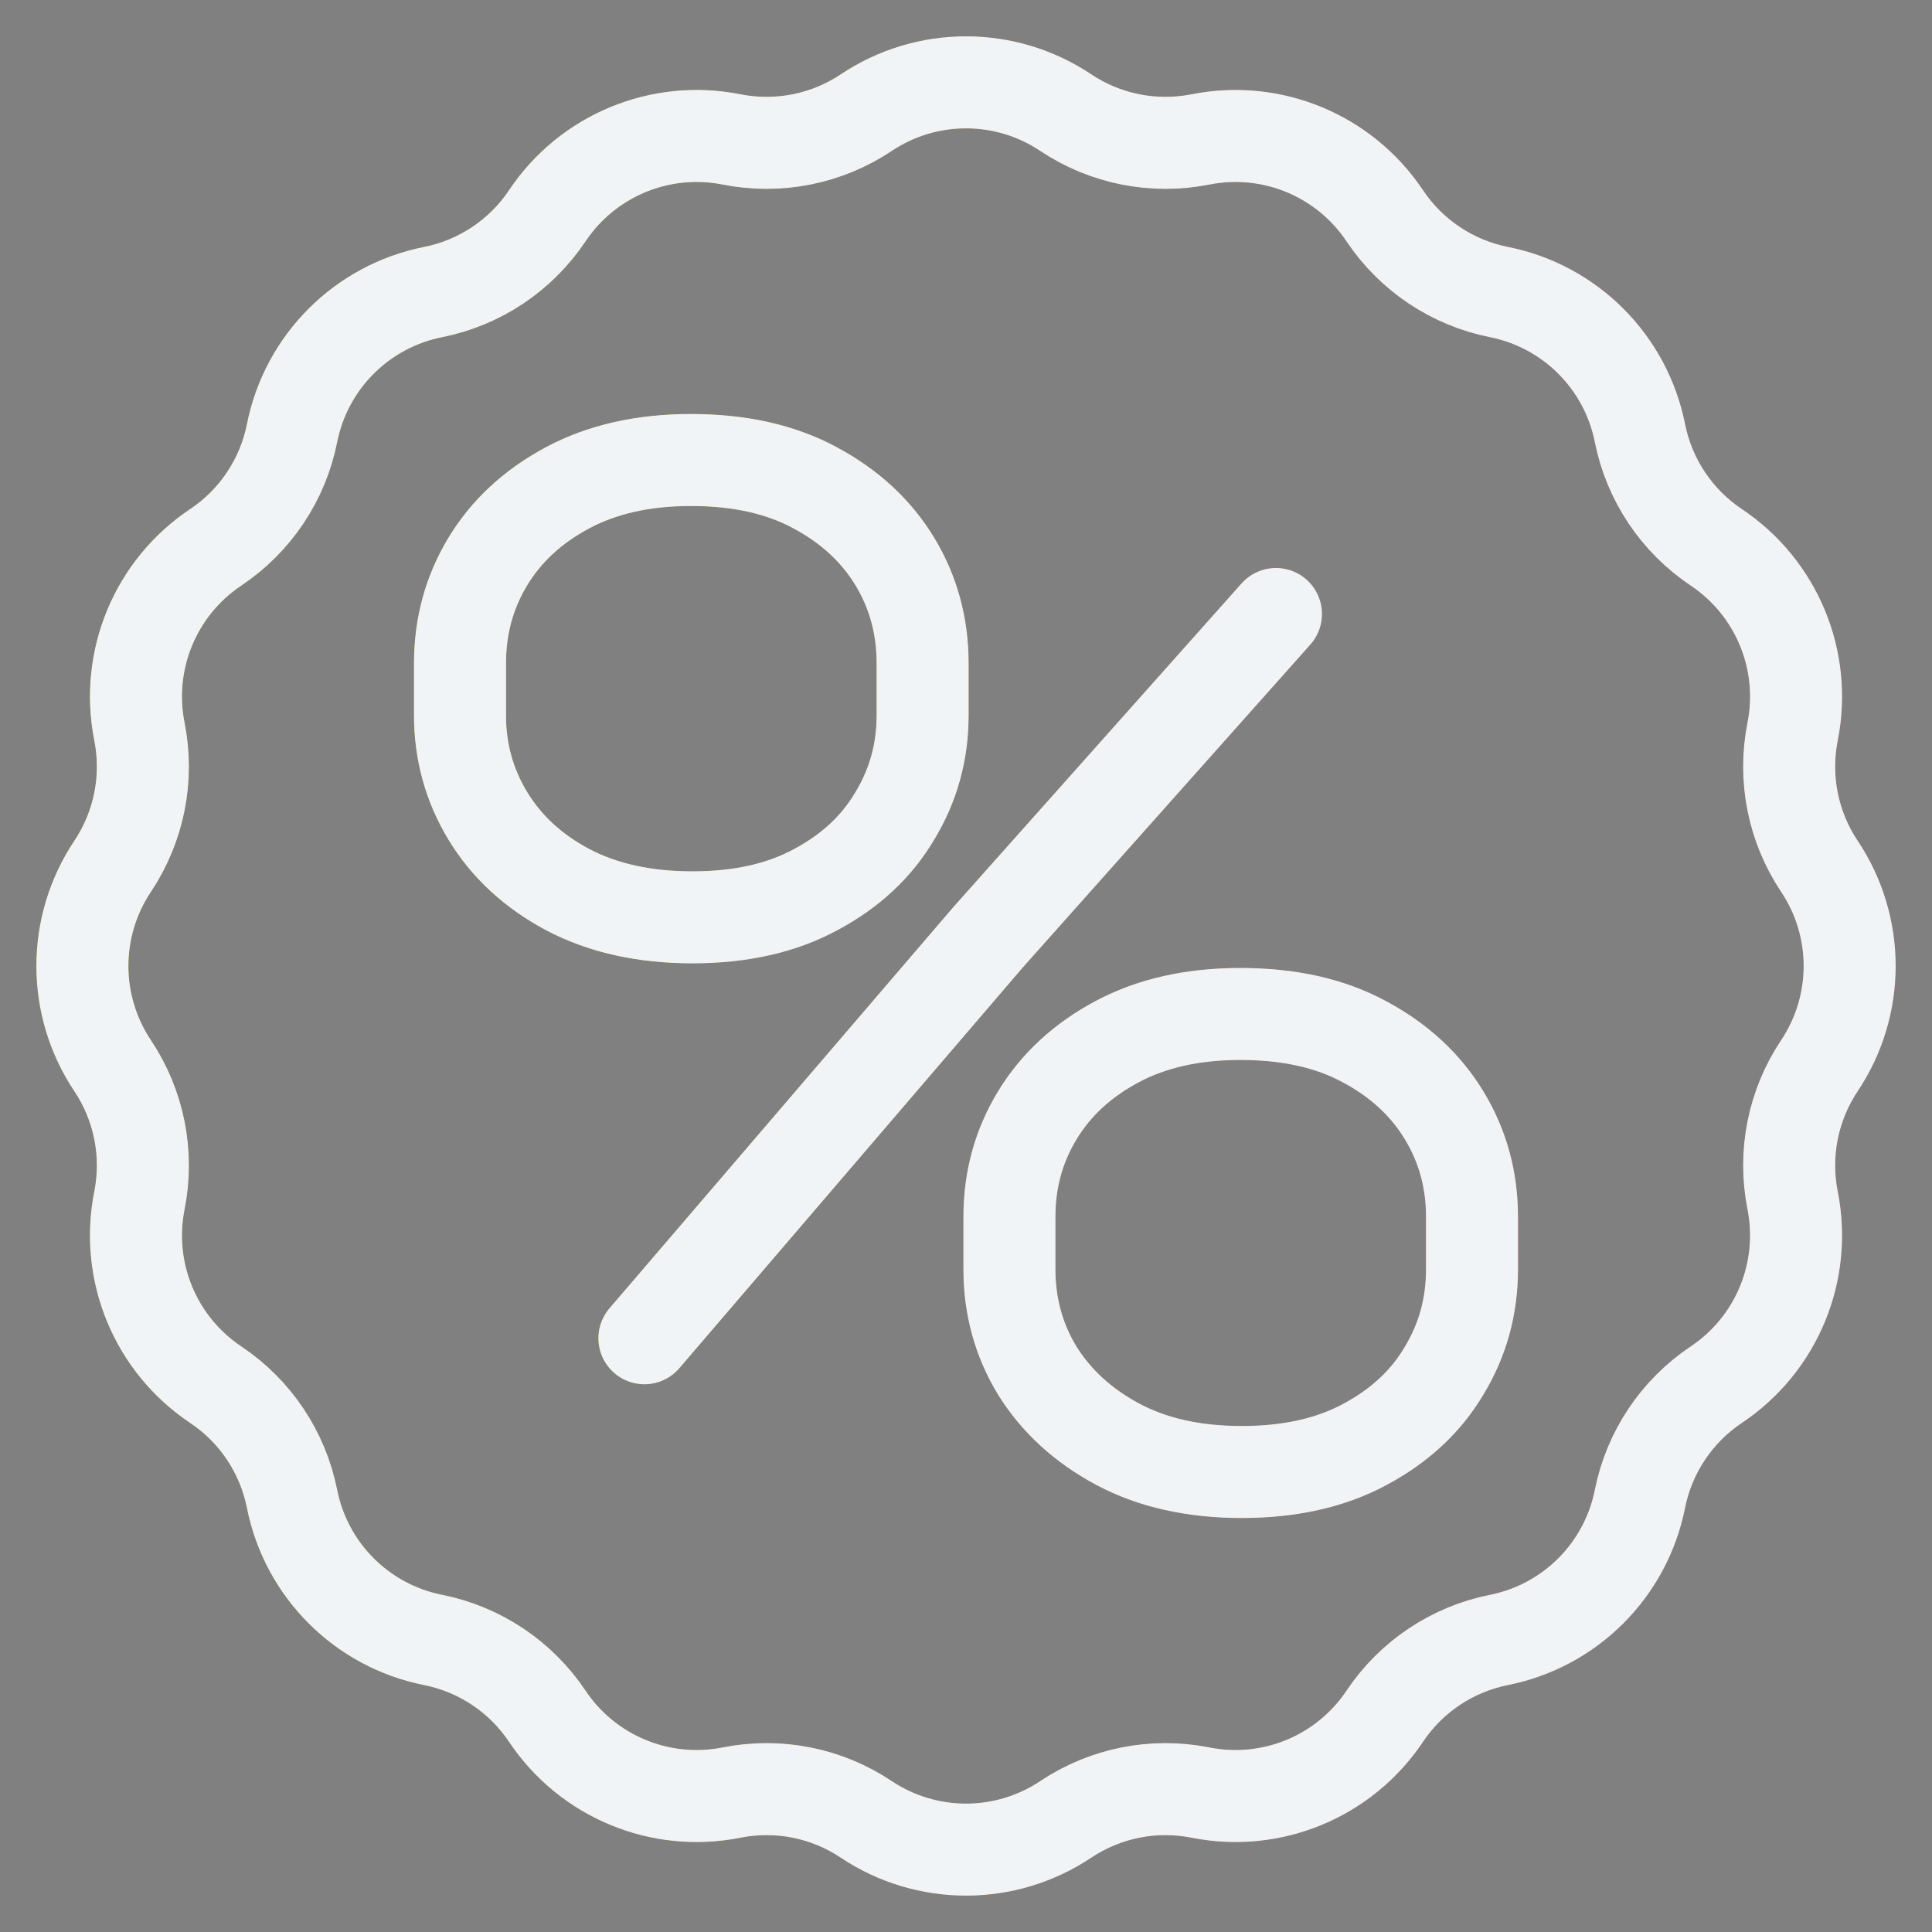 <svg width="42" height="42" viewBox="0 0 42 42" fill="none" xmlns="http://www.w3.org/2000/svg">
<rect x="0" y="0" width="42" height="42" fill="#808080" stroke="none"/>
<g id="Frame 3098">
<g id="Vector">
<path d="M27.738 13.348L21.476 20.38L14.009 29.092M15.904 3.031C16.919 3.232 17.972 3.023 18.832 2.448C20.145 1.571 21.856 1.571 23.168 2.448C24.029 3.023 25.082 3.232 26.097 3.031C27.645 2.723 29.226 3.378 30.103 4.69C30.678 5.55 31.571 6.147 32.586 6.349C34.133 6.657 35.343 7.867 35.651 9.415C35.853 10.43 36.45 11.323 37.31 11.898C38.623 12.775 39.277 14.355 38.97 15.903C38.768 16.918 38.977 17.972 39.552 18.832C40.429 20.144 40.429 21.855 39.552 23.168C38.977 24.028 38.768 25.082 38.97 26.097C39.277 27.645 38.623 29.225 37.31 30.102C36.45 30.677 35.853 31.57 35.651 32.585C35.343 34.133 34.133 35.343 32.586 35.651C31.571 35.853 30.678 36.45 30.103 37.31C29.226 38.622 27.645 39.277 26.097 38.969C25.082 38.767 24.029 38.977 23.168 39.552C21.856 40.428 20.145 40.428 18.832 39.552C17.972 38.977 16.919 38.767 15.904 38.969C14.356 39.277 12.775 38.622 11.898 37.31C11.323 36.45 10.43 35.853 9.415 35.651C7.867 35.343 6.657 34.133 6.349 32.585C6.147 31.57 5.551 30.677 4.69 30.102C3.378 29.225 2.723 27.645 3.031 26.097C3.233 25.082 3.023 24.028 2.449 23.168C1.572 21.855 1.572 20.144 2.449 18.832C3.023 17.972 3.233 16.918 3.031 15.903C2.723 14.355 3.378 12.775 4.69 11.898C5.551 11.323 6.147 10.43 6.349 9.415C6.657 7.867 7.867 6.657 9.415 6.349C10.43 6.147 11.323 5.55 11.898 4.69C12.775 3.378 14.356 2.723 15.904 3.031ZM10 15.551V14.421C10 13.608 10.203 12.869 10.607 12.203C11.011 11.537 11.589 11.004 12.342 10.602C13.094 10.201 13.987 10 15.02 10C16.076 10 16.974 10.201 17.715 10.602C18.468 11.004 19.046 11.537 19.451 12.203C19.855 12.869 20.057 13.608 20.057 14.421V15.551C20.057 16.344 19.855 17.074 19.451 17.74C19.058 18.405 18.485 18.939 17.732 19.34C16.991 19.742 16.098 19.942 15.054 19.942C14.009 19.942 13.105 19.742 12.342 19.34C11.589 18.939 11.011 18.405 10.607 17.74C10.203 17.074 10 16.344 10 15.551ZM21.944 27.594V26.449C21.944 25.646 22.146 24.911 22.55 24.246C22.954 23.58 23.533 23.046 24.285 22.645C25.038 22.243 25.93 22.043 26.964 22.043C28.019 22.043 28.918 22.243 29.659 22.645C30.411 23.046 30.99 23.58 31.394 24.246C31.798 24.911 32 25.646 32 26.449V27.594C32 28.397 31.798 29.131 31.394 29.797C31.001 30.463 30.428 30.996 29.676 31.398C28.934 31.799 28.042 32 26.997 32C25.953 32 25.054 31.799 24.302 31.398C23.55 30.996 22.966 30.463 22.55 29.797C22.146 29.131 21.944 28.397 21.944 27.594Z" stroke="#50505A" stroke-width="2" stroke-linecap="round"/>
<path d="M27.738 13.348L21.476 20.38L14.009 29.092M15.904 3.031C16.919 3.232 17.972 3.023 18.832 2.448C20.145 1.571 21.856 1.571 23.168 2.448C24.029 3.023 25.082 3.232 26.097 3.031C27.645 2.723 29.226 3.378 30.103 4.69C30.678 5.55 31.571 6.147 32.586 6.349C34.133 6.657 35.343 7.867 35.651 9.415C35.853 10.43 36.45 11.323 37.31 11.898C38.623 12.775 39.277 14.355 38.97 15.903C38.768 16.918 38.977 17.972 39.552 18.832C40.429 20.144 40.429 21.855 39.552 23.168C38.977 24.028 38.768 25.082 38.97 26.097C39.277 27.645 38.623 29.225 37.31 30.102C36.45 30.677 35.853 31.57 35.651 32.585C35.343 34.133 34.133 35.343 32.586 35.651C31.571 35.853 30.678 36.45 30.103 37.31C29.226 38.622 27.645 39.277 26.097 38.969C25.082 38.767 24.029 38.977 23.168 39.552C21.856 40.428 20.145 40.428 18.832 39.552C17.972 38.977 16.919 38.767 15.904 38.969C14.356 39.277 12.775 38.622 11.898 37.31C11.323 36.45 10.43 35.853 9.415 35.651C7.867 35.343 6.657 34.133 6.349 32.585C6.147 31.57 5.551 30.677 4.69 30.102C3.378 29.225 2.723 27.645 3.031 26.097C3.233 25.082 3.023 24.028 2.449 23.168C1.572 21.855 1.572 20.144 2.449 18.832C3.023 17.972 3.233 16.918 3.031 15.903C2.723 14.355 3.378 12.775 4.69 11.898C5.551 11.323 6.147 10.43 6.349 9.415C6.657 7.867 7.867 6.657 9.415 6.349C10.43 6.147 11.323 5.55 11.898 4.69C12.775 3.378 14.356 2.723 15.904 3.031ZM10 15.551V14.421C10 13.608 10.203 12.869 10.607 12.203C11.011 11.537 11.589 11.004 12.342 10.602C13.094 10.201 13.987 10 15.02 10C16.076 10 16.974 10.201 17.715 10.602C18.468 11.004 19.046 11.537 19.451 12.203C19.855 12.869 20.057 13.608 20.057 14.421V15.551C20.057 16.344 19.855 17.074 19.451 17.74C19.058 18.405 18.485 18.939 17.732 19.34C16.991 19.742 16.098 19.942 15.054 19.942C14.009 19.942 13.105 19.742 12.342 19.34C11.589 18.939 11.011 18.405 10.607 17.74C10.203 17.074 10 16.344 10 15.551ZM21.944 27.594V26.449C21.944 25.646 22.146 24.911 22.55 24.246C22.954 23.58 23.533 23.046 24.285 22.645C25.038 22.243 25.93 22.043 26.964 22.043C28.019 22.043 28.918 22.243 29.659 22.645C30.411 23.046 30.99 23.58 31.394 24.246C31.798 24.911 32 25.646 32 26.449V27.594C32 28.397 31.798 29.131 31.394 29.797C31.001 30.463 30.428 30.996 29.676 31.398C28.934 31.799 28.042 32 26.997 32C25.953 32 25.054 31.799 24.302 31.398C23.55 30.996 22.966 30.463 22.55 29.797C22.146 29.131 21.944 28.397 21.944 27.594Z" stroke="url(#paint0_linear_1452_3016)" stroke-width="2" stroke-linecap="round"/>
<path d="M27.738 13.348L21.476 20.38L14.009 29.092M15.904 3.031C16.919 3.232 17.972 3.023 18.832 2.448C20.145 1.571 21.856 1.571 23.168 2.448C24.029 3.023 25.082 3.232 26.097 3.031C27.645 2.723 29.226 3.378 30.103 4.69C30.678 5.55 31.571 6.147 32.586 6.349C34.133 6.657 35.343 7.867 35.651 9.415C35.853 10.43 36.45 11.323 37.31 11.898C38.623 12.775 39.277 14.355 38.97 15.903C38.768 16.918 38.977 17.972 39.552 18.832C40.429 20.144 40.429 21.855 39.552 23.168C38.977 24.028 38.768 25.082 38.97 26.097C39.277 27.645 38.623 29.225 37.31 30.102C36.45 30.677 35.853 31.57 35.651 32.585C35.343 34.133 34.133 35.343 32.586 35.651C31.571 35.853 30.678 36.45 30.103 37.31C29.226 38.622 27.645 39.277 26.097 38.969C25.082 38.767 24.029 38.977 23.168 39.552C21.856 40.428 20.145 40.428 18.832 39.552C17.972 38.977 16.919 38.767 15.904 38.969C14.356 39.277 12.775 38.622 11.898 37.31C11.323 36.45 10.43 35.853 9.415 35.651C7.867 35.343 6.657 34.133 6.349 32.585C6.147 31.57 5.551 30.677 4.69 30.102C3.378 29.225 2.723 27.645 3.031 26.097C3.233 25.082 3.023 24.028 2.449 23.168C1.572 21.855 1.572 20.144 2.449 18.832C3.023 17.972 3.233 16.918 3.031 15.903C2.723 14.355 3.378 12.775 4.69 11.898C5.551 11.323 6.147 10.43 6.349 9.415C6.657 7.867 7.867 6.657 9.415 6.349C10.43 6.147 11.323 5.55 11.898 4.69C12.775 3.378 14.356 2.723 15.904 3.031ZM10 15.551V14.421C10 13.608 10.203 12.869 10.607 12.203C11.011 11.537 11.589 11.004 12.342 10.602C13.094 10.201 13.987 10 15.02 10C16.076 10 16.974 10.201 17.715 10.602C18.468 11.004 19.046 11.537 19.451 12.203C19.855 12.869 20.057 13.608 20.057 14.421V15.551C20.057 16.344 19.855 17.074 19.451 17.74C19.058 18.405 18.485 18.939 17.732 19.34C16.991 19.742 16.098 19.942 15.054 19.942C14.009 19.942 13.105 19.742 12.342 19.34C11.589 18.939 11.011 18.405 10.607 17.74C10.203 17.074 10 16.344 10 15.551ZM21.944 27.594V26.449C21.944 25.646 22.146 24.911 22.55 24.246C22.954 23.58 23.533 23.046 24.285 22.645C25.038 22.243 25.93 22.043 26.964 22.043C28.019 22.043 28.918 22.243 29.659 22.645C30.411 23.046 30.99 23.58 31.394 24.246C31.798 24.911 32 25.646 32 26.449V27.594C32 28.397 31.798 29.131 31.394 29.797C31.001 30.463 30.428 30.996 29.676 31.398C28.934 31.799 28.042 32 26.997 32C25.953 32 25.054 31.799 24.302 31.398C23.55 30.996 22.966 30.463 22.55 29.797C22.146 29.131 21.944 28.397 21.944 27.594Z" stroke="#F0F4F7" stroke-width="2" stroke-linecap="round"/>
</g>
</g>
<defs>
<linearGradient id="paint0_linear_1452_3016" x1="29.924" y1="37.923" x2="5.685" y2="37.293" gradientUnits="userSpaceOnUse">
<stop stop-color="#FF8562"/>
<stop offset="0.854" stop-color="#D0C018"/>
</linearGradient>
</defs>
</svg>
